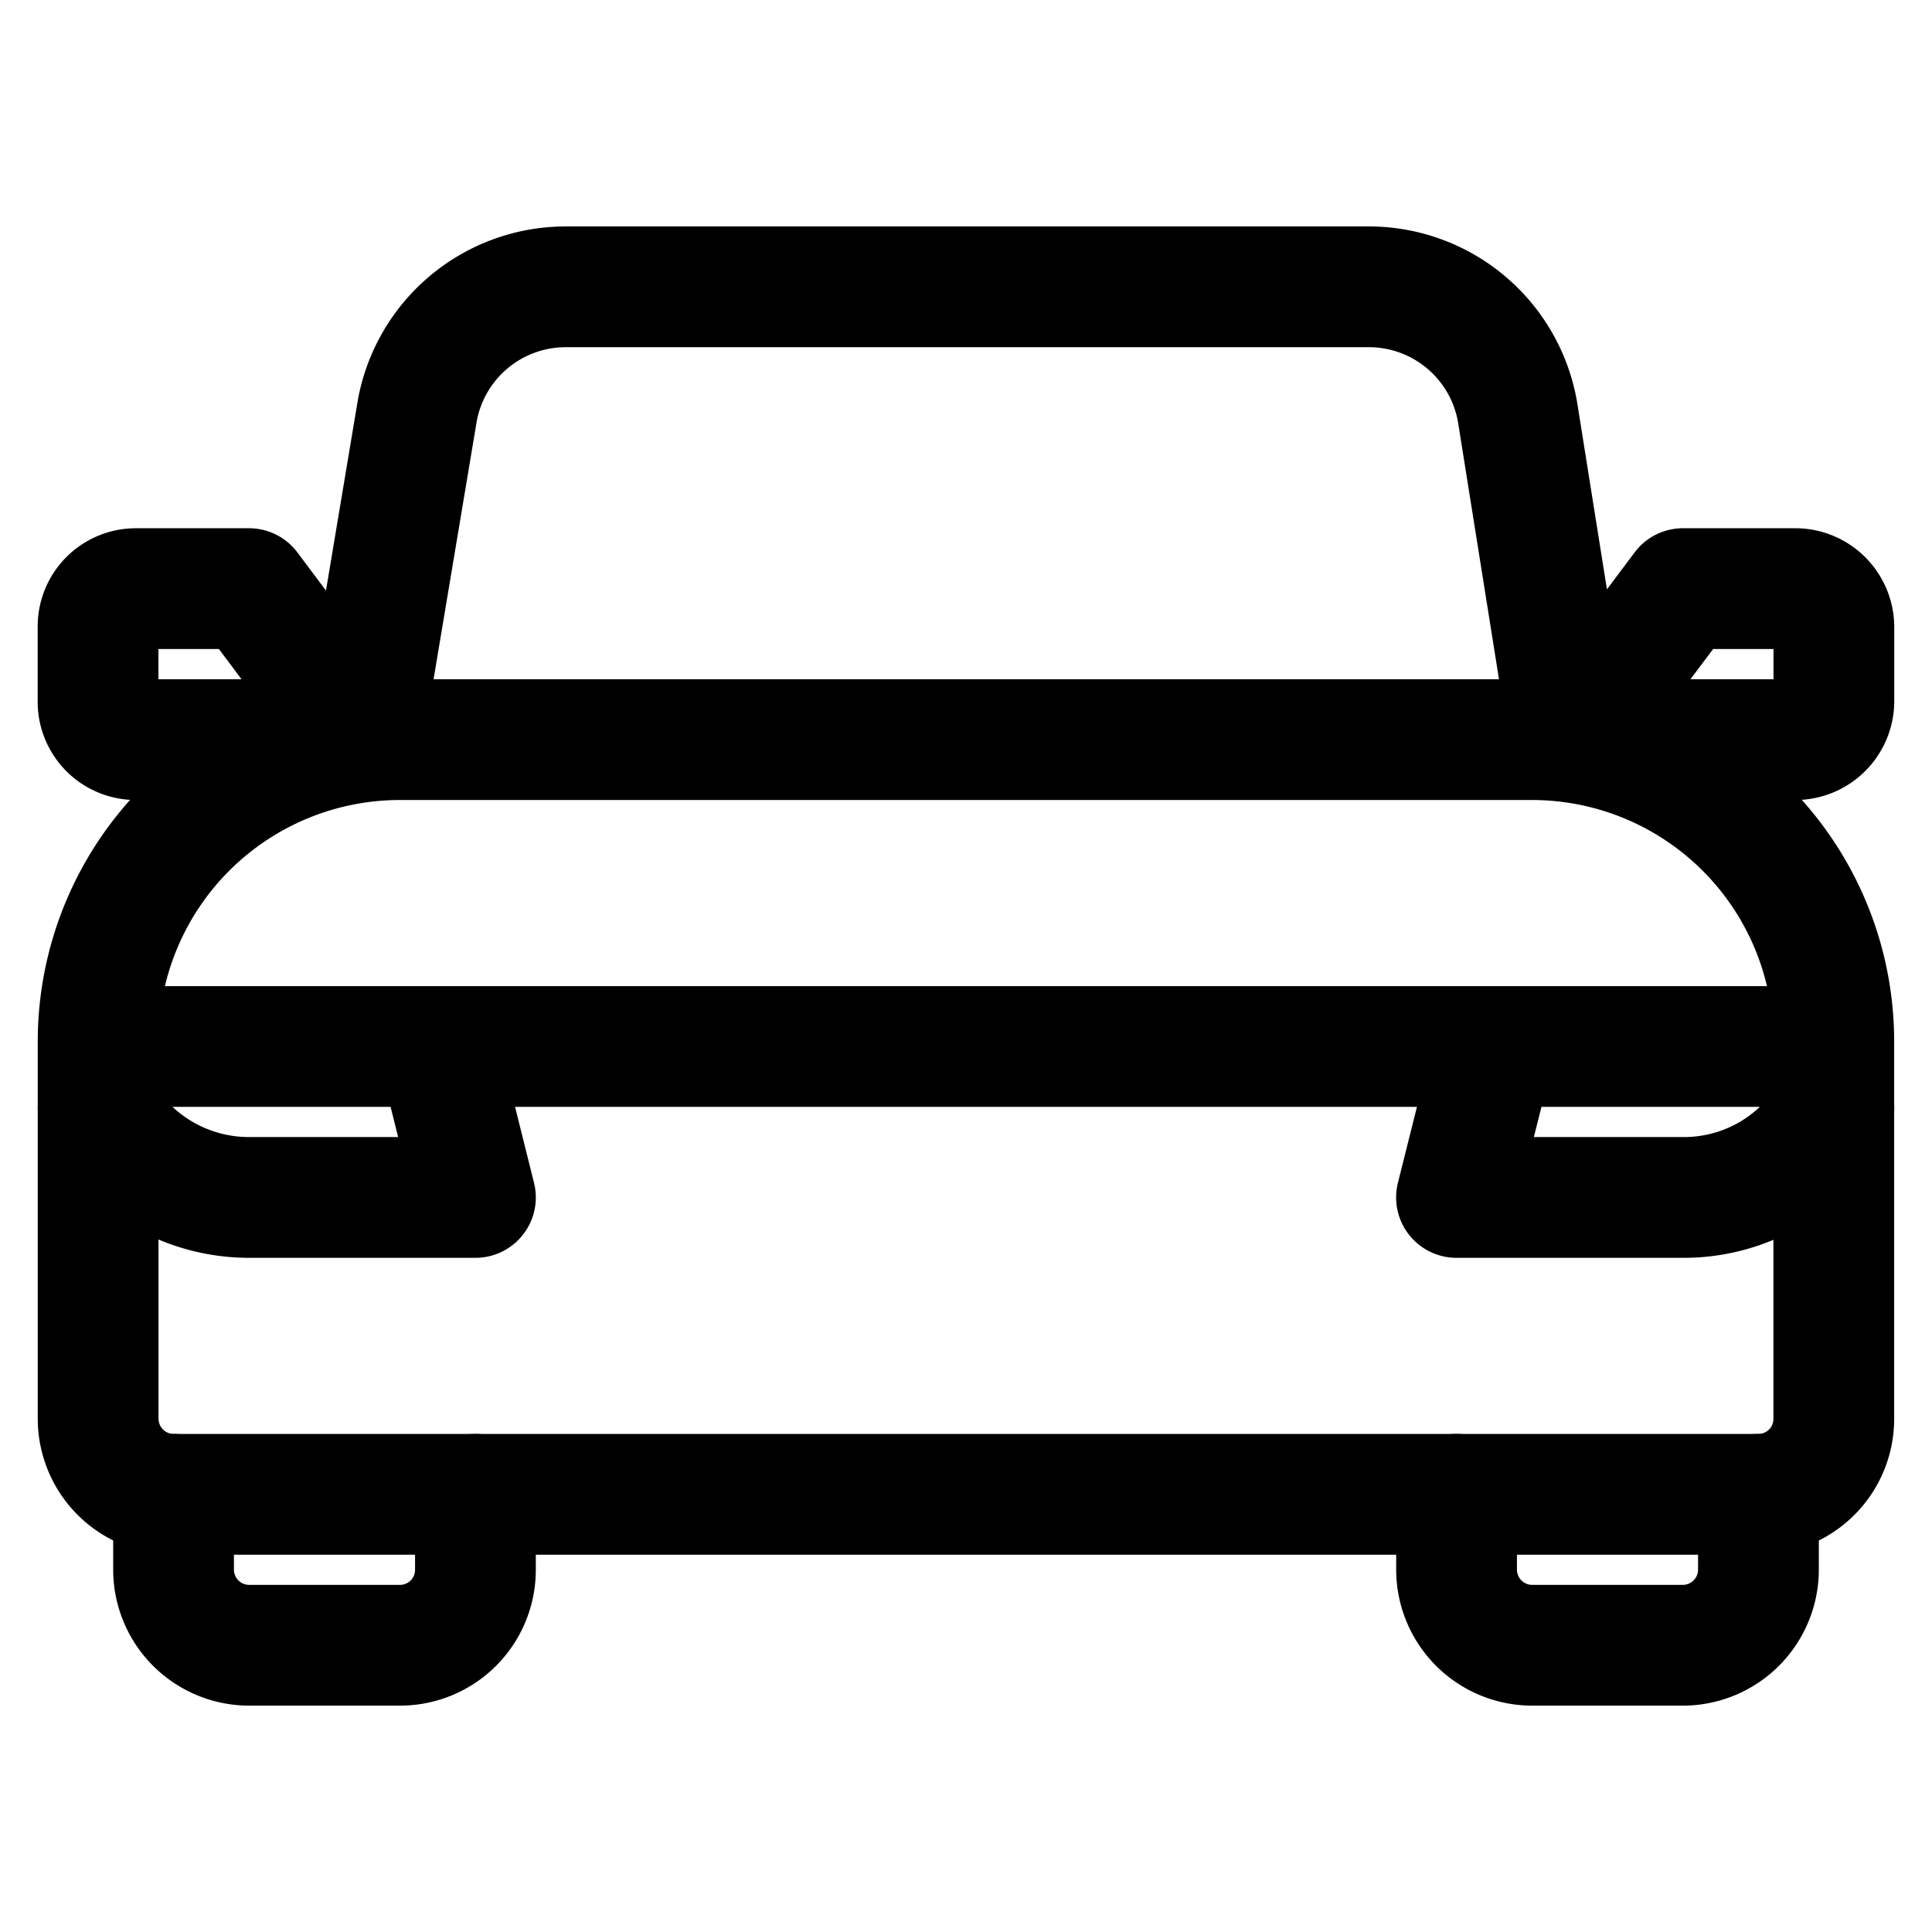 <svg viewBox="0 0 24 24" fill="none" xmlns="http://www.w3.org/2000/svg"><path d="M4.969 9.188H19.03a3.75 3.75 0 0 1 3.75 3.75v4.687a.937.937 0 0 1-.937.938H2.156a.94.94 0 0 1-.937-.938v-4.687a3.75 3.75 0 0 1 3.75-3.75" stroke="currentColor" vector-effect="non-scaling-stroke" stroke-width="1.5" stroke-linecap="round" stroke-linejoin="round"/><path d="M4.5 9.188 5.184 5.1a1.875 1.875 0 0 1 1.838-1.537h9.956a1.875 1.875 0 0 1 1.875 1.565l.647 4.06M19.5 9.188l1.406-1.876h1.407a.48.48 0 0 1 .468.47v.937a.48.48 0 0 1-.468.469zM4.5 9.188 3.094 7.312H1.688a.47.47 0 0 0-.47.47v.937a.47.47 0 0 0 .47.469zM5.906 18.563v.937a.937.937 0 0 1-.937.938H3.094a.94.94 0 0 1-.938-.938v-.937M21.844 18.563v.937a.94.94 0 0 1-.938.938h-1.875a.94.94 0 0 1-.937-.938v-.937M22.66 13h-4.097l-.47 1.875h2.813a2.12 2.12 0 0 0 1.875-1.106M1.34 13h4.098l.468 1.875H3.094a2.14 2.14 0 0 1-1.875-1.106M5.438 13h13.125" stroke="currentColor" vector-effect="non-scaling-stroke" stroke-width="1.5" stroke-linecap="round" stroke-linejoin="round"/></svg>